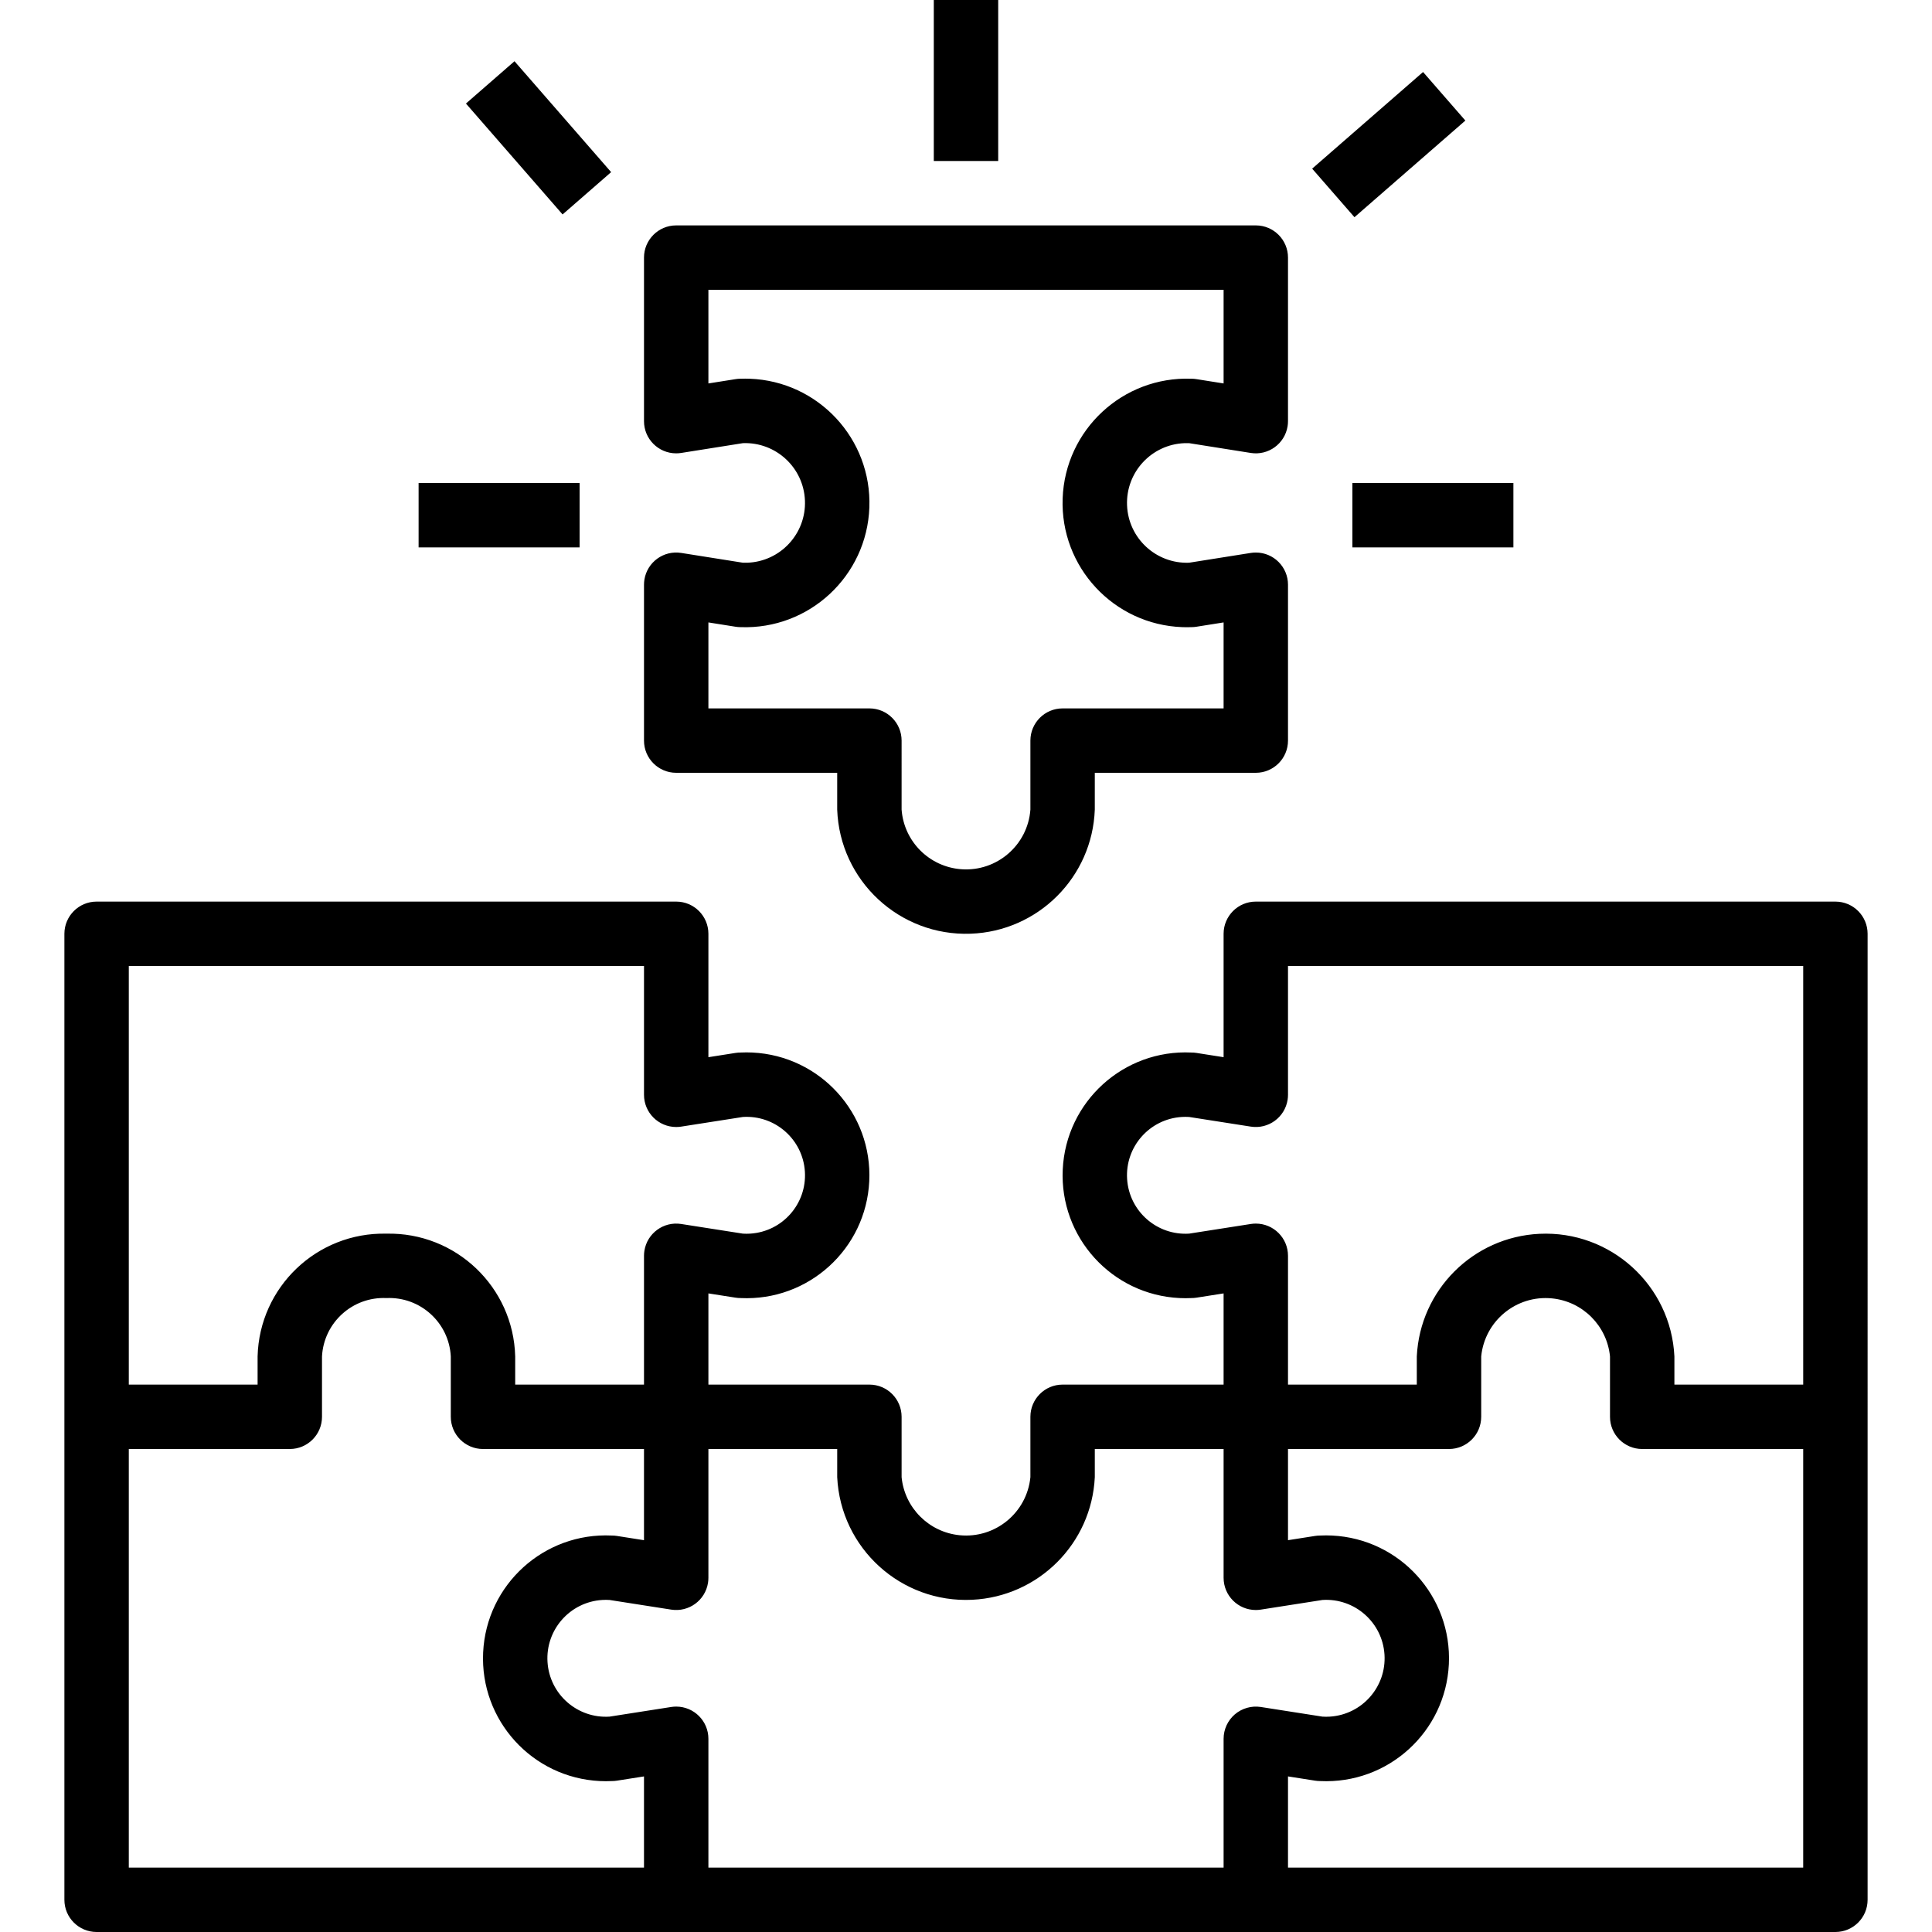 <?xml version="1.0" encoding="iso-8859-1"?>
<!-- Generator: Adobe Illustrator 19.0.0, SVG Export Plug-In . SVG Version: 6.00 Build 0)  -->
<svg version="1.1" id="Capa_1" xmlns="http://www.w3.org/2000/svg" xmlns:xlink="http://www.w3.org/1999/xlink" x="0px" y="0px"
	 viewBox="0 0 480 480" style="enable-background:new 0 0 480 480;" xml:space="preserve">
<g>
	<g>
		<path d="M456.004,224c-0.001,0-0.003,0-0.004,0H312c-4.417-0.001-7.999,3.579-8,7.996c0,0.001,0,0.003,0,0.004v30.656
			l-6.766-1.063c-0.409-0.063-0.821-0.094-1.234-0.094c-16.845-0.809-31.155,12.191-31.964,29.036s12.191,31.156,29.036,31.964
			c0.976,0.047,1.953,0.047,2.928,0c0.413,0,0.826-0.031,1.234-0.094l6.766-1.062V344h-40c-4.417-0.001-7.999,3.579-8,7.996
			c0,0.001,0,0.003,0,0.004v15c-0.871,8.837-8.741,15.294-17.578,14.422c-7.632-0.753-13.67-6.79-14.422-14.422v-15
			c0.001-4.417-3.579-7.999-7.996-8c-0.001,0-0.003,0-0.004,0h-40v-22.656l6.766,1.062c0.408,0.063,0.821,0.094,1.234,0.094
			c16.845,0.809,31.156-12.191,31.964-29.036c0.809-16.845-12.191-31.155-29.036-31.964c-0.975-0.047-1.953-0.047-2.928,0
			c-0.413,0-0.826,0.031-1.234,0.094L176,262.656V232c0.001-4.417-3.579-7.999-7.996-8c-0.001,0-0.003,0-0.004,0H24
			c-4.417-0.001-7.999,3.579-8,7.996c0,0.001,0,0.003,0,0.004v240c-0.001,4.417,3.579,7.999,7.996,8c0.001,0,0.003,0,0.004,0h432
			c4.417,0.001,7.999-3.579,8-7.996c0-0.001,0-0.003,0-0.004V232C464.001,227.583,460.421,224.001,456.004,224z M32,240h128v32
			c0,4.419,3.581,8.001,8,8.002c0.413,0,0.826-0.032,1.234-0.096l15.328-2.398c8.004-0.508,14.904,5.569,15.411,13.573
			c0.508,8.004-5.569,14.904-13.573,15.411c-0.612,0.039-1.226,0.039-1.838,0l-15.328-2.398c-4.366-0.681-8.458,2.306-9.139,6.672
			C160.032,311.174,160,311.587,160,312v32h-32v-7c-0.443-17.246-14.752-30.885-32-30.5c-17.248-0.385-31.557,13.254-32,30.5v7H32
			V240z M160,464H32V360h40c4.417,0.001,7.999-3.579,8-7.996c0-0.001,0-0.003,0-0.004v-15c0.444-8.408,7.589-14.883,16-14.5
			c8.411-0.383,15.556,6.092,16,14.5v15c-0.001,4.417,3.579,7.999,7.996,8c0.001,0,0.003,0,0.004,0h40v22.656l-6.766-1.063
			c-0.409-0.063-0.821-0.094-1.234-0.094c-16.845-0.809-31.155,12.191-31.964,29.036s12.191,31.156,29.036,31.964
			c0.975,0.047,1.953,0.047,2.928,0c0.413,0,0.826-0.031,1.234-0.094l6.766-1.062V464z M306.797,425.922
			c-1.774,1.521-2.795,3.741-2.797,6.078v32H176v-32c0.001-4.419-3.581-8.001-8-8.002c-0.413,0-0.826,0.032-1.234,0.096
			l-15.328,2.398c-8.004,0.508-14.904-5.569-15.411-13.573c-0.508-8.004,5.569-14.904,13.573-15.411
			c0.612-0.039,1.226-0.039,1.838,0l15.328,2.398c4.366,0.681,8.458-2.306,9.139-6.672c0.064-0.409,0.096-0.821,0.096-1.235v-32h32
			v7c0.849,17.673,15.864,31.312,33.537,30.463C258.022,396.672,271.208,383.485,272,367v-7h32v32c0,4.419,3.581,8.001,8,8.002
			c0.413,0,0.826-0.032,1.234-0.096l15.328-2.398c8.004-0.508,14.904,5.569,15.411,13.573c0.508,8.004-5.569,14.904-13.573,15.411
			c-0.612,0.039-1.226,0.039-1.838,0l-15.328-2.398C310.925,423.742,308.577,424.409,306.797,425.922z M448,464H320v-22.656
			l6.766,1.062c0.409,0.063,0.821,0.094,1.234,0.094c16.845,0.809,31.156-12.191,31.964-29.036
			c0.809-16.845-12.191-31.155-29.036-31.964c-0.975-0.047-1.953-0.047-2.928,0c-0.413,0-0.826,0.031-1.234,0.094L320,382.656V360
			h40c4.417,0.001,7.999-3.579,8-7.996c0-0.001,0-0.003,0-0.004v-15c0.871-8.837,8.741-15.294,17.578-14.422
			c7.632,0.753,13.67,6.79,14.422,14.422v15c-0.001,4.417,3.579,7.999,7.996,8c0.001,0,0.003,0,0.004,0h40V464z M448,344h-32v-7
			c-0.849-17.673-15.864-31.312-33.537-30.463C365.978,307.328,352.792,320.515,352,337v7h-32v-32c0.001-4.419-3.581-8.001-8-8.002
			c-0.413,0-0.826,0.032-1.234,0.096l-15.328,2.398c-8.004,0.508-14.904-5.569-15.411-13.573
			c-0.508-8.004,5.569-14.904,13.573-15.411c0.612-0.039,1.226-0.039,1.838,0l15.328,2.398c4.366,0.681,8.458-2.306,9.139-6.672
			c0.064-0.409,0.096-0.821,0.096-1.235v-32h128V344z"/>
	</g>
</g>
<g>
	<g>
		<path d="M294.295,110.102c0.378-0.014,0.757-0.014,1.135,0l15.316,2.43c4.359,0.696,8.457-2.273,9.154-6.632
			c0.067-0.419,0.1-0.843,0.1-1.267V64c0.001-4.417-3.579-7.999-7.996-8c-0.001,0-0.003,0-0.004,0H168
			c-4.417-0.001-7.999,3.579-8,7.996c0,0.001,0,0.003,0,0.004v40.633c-0.003,4.414,3.573,7.995,7.987,7.999
			c0.424,0,0.848-0.033,1.267-0.1l15.316-2.43c8.202-0.313,15.106,6.082,15.419,14.284c0.313,8.202-6.082,15.106-14.284,15.419
			c-0.378,0.014-0.757,0.014-1.135,0l-15.316-2.43c-4.359-0.696-8.457,2.273-9.154,6.632c-0.067,0.419-0.1,0.843-0.1,1.267V184
			c-0.001,4.417,3.579,7.999,7.996,8c0.001,0,0.003,0,0.004,0h40v9.141c0.642,17.673,15.49,31.479,33.163,30.837
			c16.772-0.609,30.228-14.065,30.837-30.837V192h40c4.417,0.001,7.999-3.579,8-7.996c0-0.001,0-0.003,0-0.004v-38.727
			c0.003-4.414-3.573-7.995-7.987-7.999c-0.424,0-0.848,0.033-1.267,0.1l-15.316,2.43c-8.202,0.313-15.106-6.082-15.419-14.284
			C279.697,117.318,286.092,110.415,294.295,110.102z M293.742,155.812c0.752,0.028,1.505,0.028,2.258,0
			c0.42,0.001,0.84-0.033,1.254-0.102l6.746-1.07V176h-40c-4.417-0.001-7.999,3.579-8,7.996c0,0.001,0,0.003,0,0.004v17.141
			c-0.654,8.837-8.348,15.47-17.184,14.816c-7.927-0.587-14.229-6.889-14.816-14.816V184c0.001-4.417-3.579-7.999-7.996-8
			c-0.001,0-0.003,0-0.004,0h-40v-21.359l6.746,1.07c0.414,0.069,0.834,0.103,1.254,0.102c17.043,0.623,31.365-12.687,31.988-29.731
			c0.623-17.043-12.687-31.365-29.731-31.988c-0.752-0.028-1.505-0.028-2.258,0c-0.42-0.001-0.84,0.033-1.254,0.102L176,95.266V72
			h128v23.266l-6.746-1.07c-0.414-0.069-0.834-0.103-1.254-0.102c-17.043-0.623-31.365,12.687-31.988,29.73
			S276.699,155.189,293.742,155.812z"/>
	</g>
</g>
<g>
	<g>
		<rect x="232" width="16" height="40"/>
	</g>
</g>
<g>
	<g>
		<rect x="125.775" y="15.949" transform="matrix(0.754 -0.657 0.657 0.754 10.449 96.332)" width="16" height="36.544"/>
	</g>
</g>
<g>
	<g>
		<rect x="326.767" y="27.984" transform="matrix(0.754 -0.657 0.657 0.754 61.233 235.486)" width="36.544" height="16"/>
	</g>
</g>
<g>
	<g>
		<rect x="104" y="120" width="40" height="16"/>
	</g>
</g>
<g>
	<g>
		<rect x="336" y="120" width="40" height="16"/>
	</g>
</g>
<g>
</g>
<g>
</g>
<g>
</g>
<g>
</g>
<g>
</g>
<g>
</g>
<g>
</g>
<g>
</g>
<g>
</g>
<g>
</g>
<g>
</g>
<g>
</g>
<g>
</g>
<g>
</g>
<g>
</g>
</svg>

